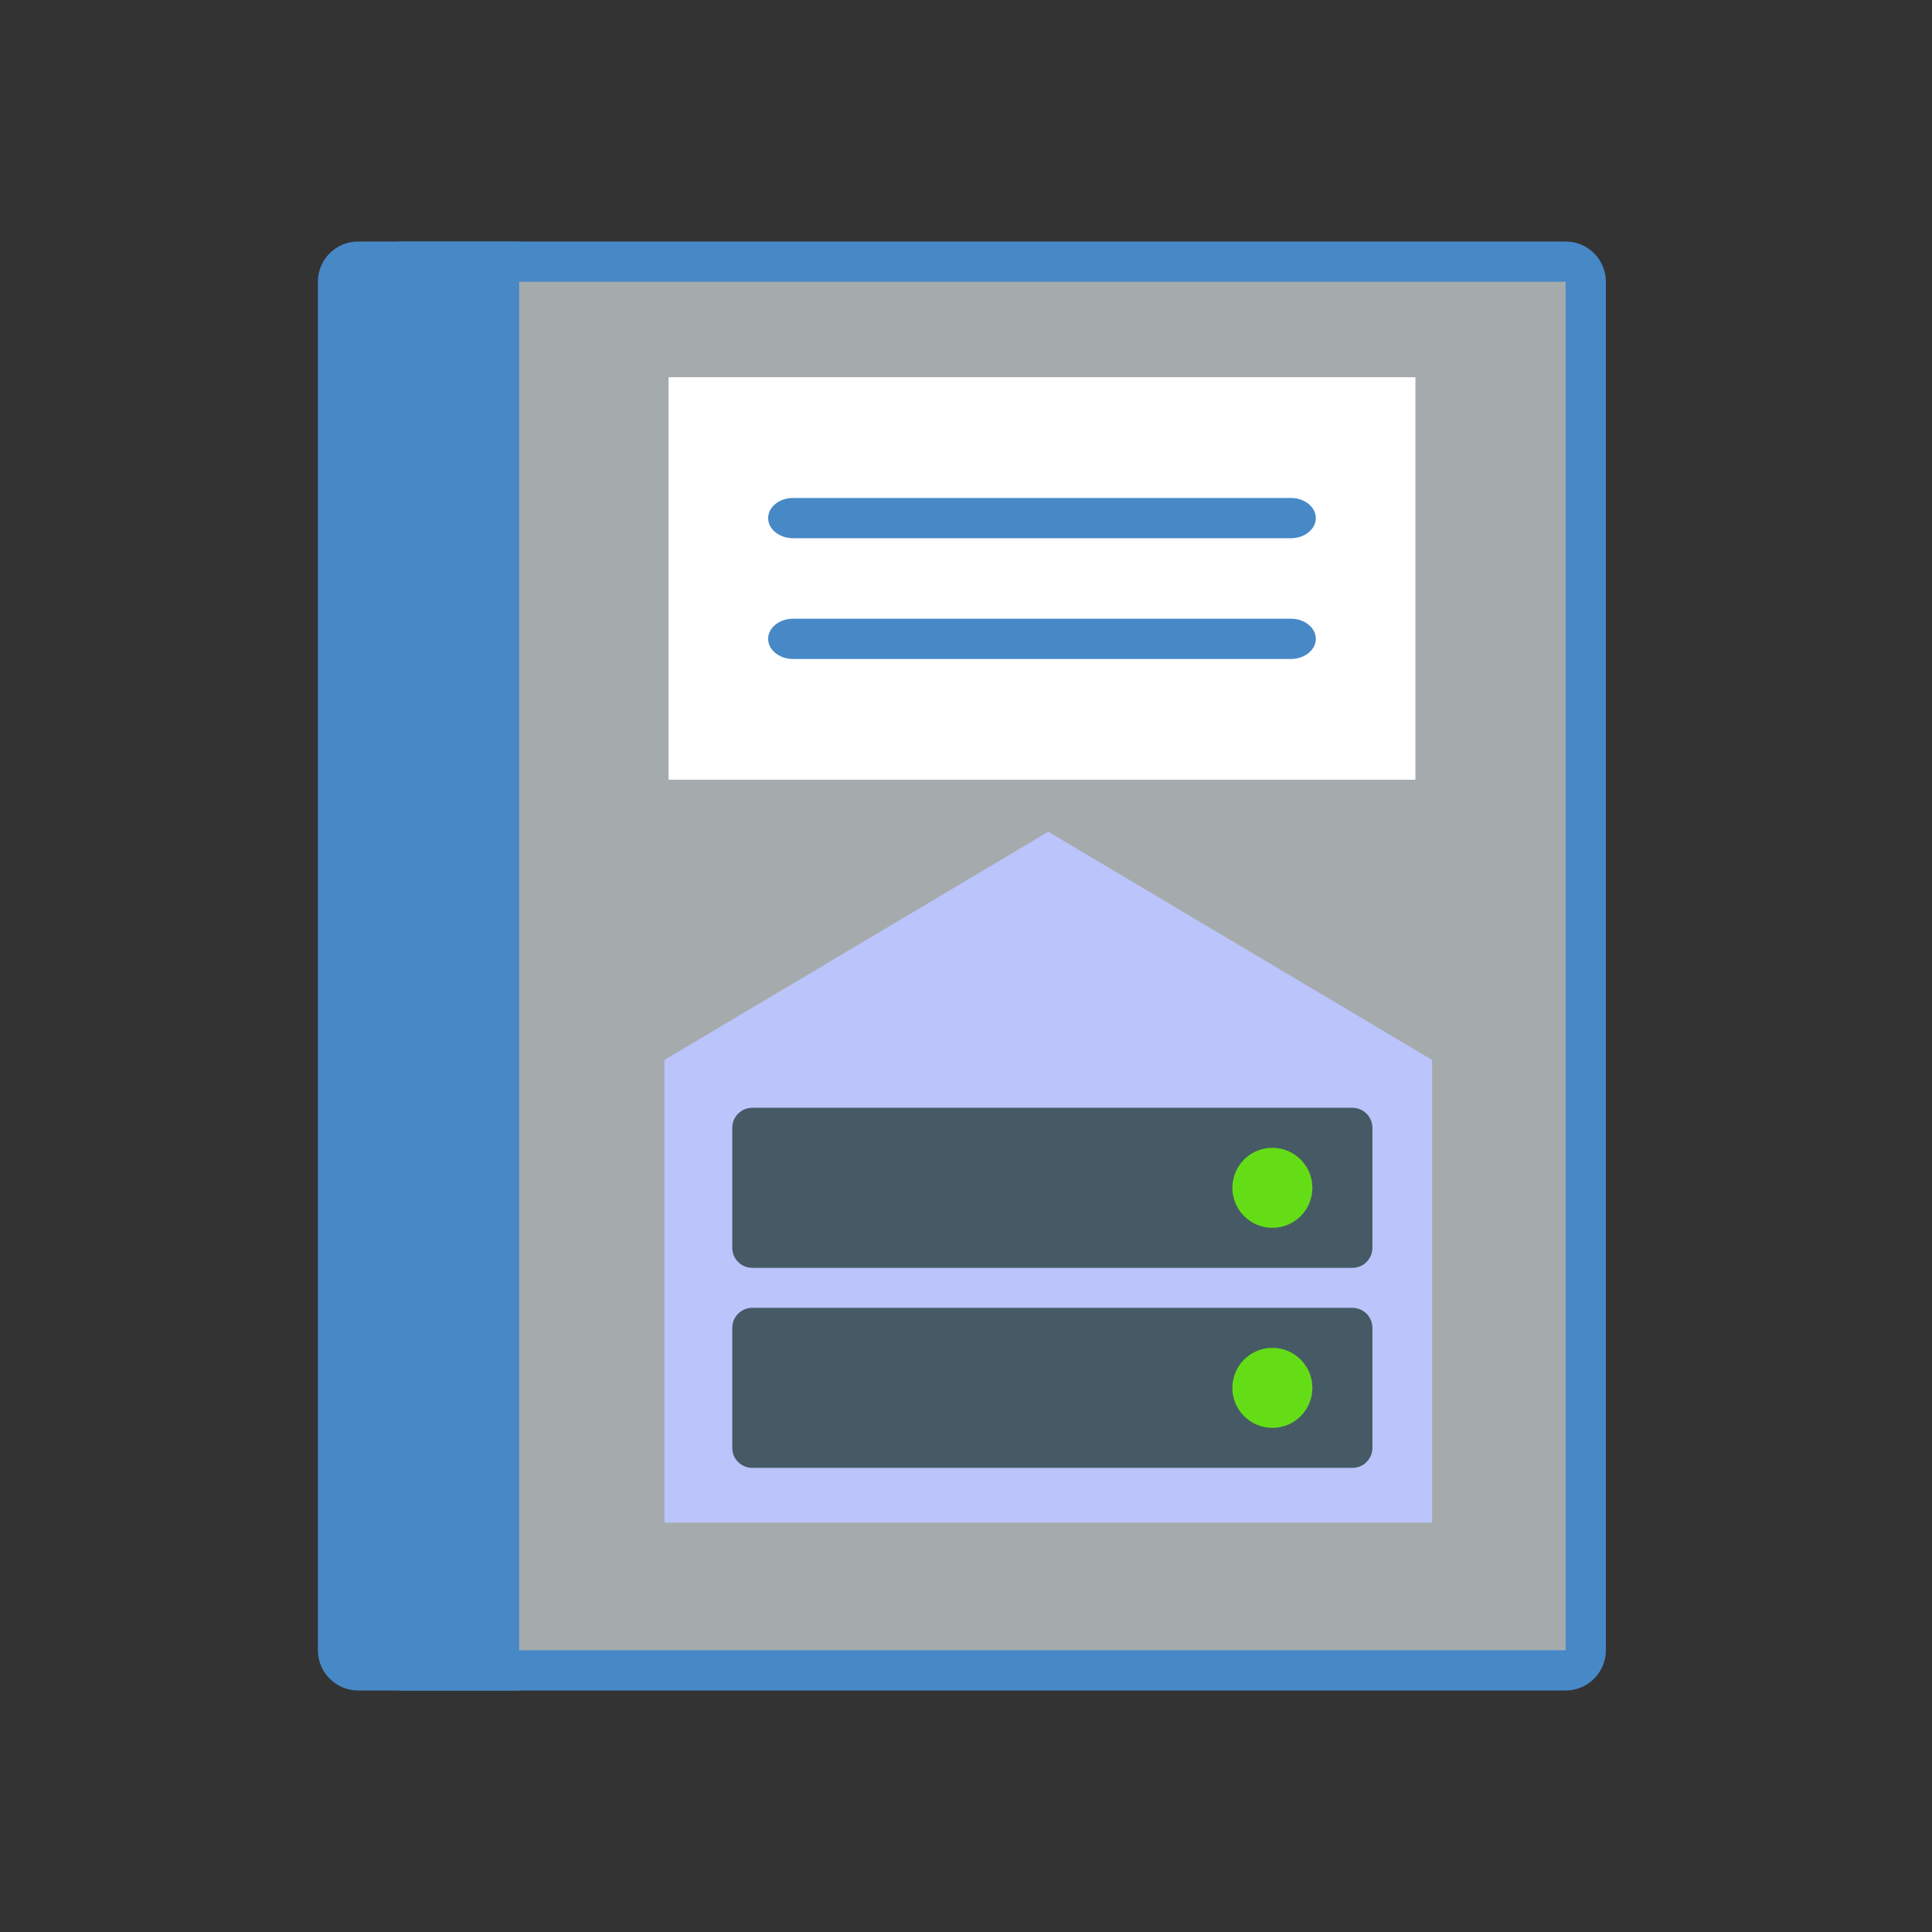 <?xml version="1.0" encoding="UTF-8" standalone="no"?>
<svg
   xmlns:osb="http://www.openswatchbook.org/uri/2009/osb"
   xmlns:dc="http://purl.org/dc/elements/1.1/"
   xmlns:cc="http://creativecommons.org/ns#"
   xmlns:rdf="http://www.w3.org/1999/02/22-rdf-syntax-ns#"
   xmlns:svg="http://www.w3.org/2000/svg"
   xmlns="http://www.w3.org/2000/svg"
   xmlns:sodipodi="http://sodipodi.sourceforge.net/DTD/sodipodi-0.dtd"
   xmlns:inkscape="http://www.inkscape.org/namespaces/inkscape"
   version="1.1"
   x="0px"
   y="0px"
   width="48px"
   height="48px"
   viewBox="0 0 48 48"
   enable-background="new 0 0 48 48"
   xml:space="preserve"
   id="svg2"
   inkscape:version="0.91 r13725"
   sodipodi:docname="catalogo-servidores.svg"><rect x="0" y="0" width="48" height="48" fill="#333333" stroke="none"/><defs
     id="defs20"><linearGradient
       id="linearGradient4197"
       osb:paint="solid"><stop
         style="stop-color:#d9b679;stop-opacity:1;"
         offset="0"
         id="stop4199" /></linearGradient><linearGradient
       id="linearGradient4203"
       osb:paint="solid"><stop
         style="stop-color:#00d000;stop-opacity:1;"
         offset="0"
         id="stop4205" /></linearGradient></defs><sodipodi:namedview
     pagecolor="#ffffff"
     bordercolor="#666666"
     borderopacity="1"
     objecttolerance="10"
     gridtolerance="10"
     guidetolerance="10"
     inkscape:pageopacity="0"
     inkscape:pageshadow="2"
     inkscape:window-width="1855"
     inkscape:window-height="1056"
     id="namedview18"
     showgrid="false"
     inkscape:zoom="9.8333333"
     inkscape:cx="15.707611"
     inkscape:cy="27.647766"
     inkscape:window-x="65"
     inkscape:window-y="24"
     inkscape:window-maximized="1"
     inkscape:current-layer="g3" /><g
     transform="translate(3.898,4)"
     id="g3"><path
       style="fill:#dbe4e5;fill-opacity:1;opacity:0.679"
       d="m 6.42,37.361 0,-35 28.5,0 c 0.275,0 0.5,0.224 0.5,0.5 l 0,34 c 0,0.276 -0.225,0.5 -0.5,0.5 l -28.5,0 z"
       id="path5"
       inkscape:connector-curvature="0" /><g
       id="g7"><path
         inkscape:connector-curvature="0"
         style="fill:#4788c7"
         d="M 35,3 35,37 7,37 7,3 35,3 M 35,2 6,2 6,38 35,38 c 0.552,0 1,-0.448 1,-1 L 36,3 C 36,2.448 35.552,2 35,2 l 0,0 z"
         id="path9" /></g></g><g
     transform="translate(3.898,4)"
     id="g11"><path
       inkscape:connector-curvature="0"
       style="fill:#4788c7"
       d="M 9,38 5,38 C 4.448,38 4,37.552 4,37 L 4,3 C 4,2.448 4.448,2 5,2 l 4,0 0,36 z"
       id="path13" /></g><g
     id="g4177"
     transform="matrix(1.237,0,0,1,-55.429,-0.492)"><rect
       id="rect15"
       height="10"
       width="15"
       style="fill:#ffffff"
       y="9.864"
       x="58.237" /><path
       inkscape:connector-curvature="0"
       id="path17"
       d="m 70.737,13.864 -10,0 c -0.275,0 -0.5,-0.225 -0.5,-0.5 l 0,0 c 0,-0.275 0.225,-0.5 0.5,-0.5 l 10,0 c 0.275,0 0.5,0.225 0.5,0.5 l 0,0 c 0,0.275 -0.225,0.5 -0.5,0.5 z"
       style="fill:#4788c7" /><path
       inkscape:connector-curvature="0"
       id="path19"
       d="m 70.737,16.864 -10,0 c -0.275,0 -0.5,-0.225 -0.5,-0.5 l 0,0 c 0,-0.275 0.225,-0.5 0.5,-0.5 l 10,0 c 0.275,0 0.5,0.225 0.5,0.5 l 0,0 c 0,0.275 -0.225,0.5 -0.5,0.5 z"
       style="fill:#4788c7" /></g><path
     d="m 26.045,20.664 -9.537,5.67 0,11.497 19.073,0 0,-11.497 -9.537,-5.67 z"
     id="path4"
     inkscape:connector-curvature="0"
     style="fill:#bbc4fb;fill-opacity:1" /><g
     id="g6"
     transform="matrix(0.497,0,0,0.497,14.217,17.583)"><path
       d="m 40,27 c 0,0.553 -0.447,1 -1,1 L 9,28 C 8.448,28 8,27.553 8,27 l 0,-6 c 0,-0.553 0.448,-1 1,-1 l 30,0 c 0.553,0 1,0.447 1,1 l 0,6 z"
       id="path8"
       inkscape:connector-curvature="0"
       style="fill:#455a64" /><path
       d="m 40,37 c 0,0.553 -0.447,1 -1,1 L 9,38 C 8.448,38 8,37.553 8,37 l 0,-6 c 0,-0.553 0.448,-1 1,-1 l 30,0 c 0.553,0 1,0.447 1,1 l 0,6 z"
       id="path10"
       inkscape:connector-curvature="0"
       style="fill:#455a64" /></g><g
     id="g12"
     transform="matrix(0.497,0,0,0.497,14.217,17.583)"><circle
       cx="35"
       cy="24"
       r="2"
       id="circle14"
       style="fill:#64dd17" /><circle
       cx="35"
       cy="34"
       r="2"
       id="circle16"
       style="fill:#64dd17" /></g></svg>